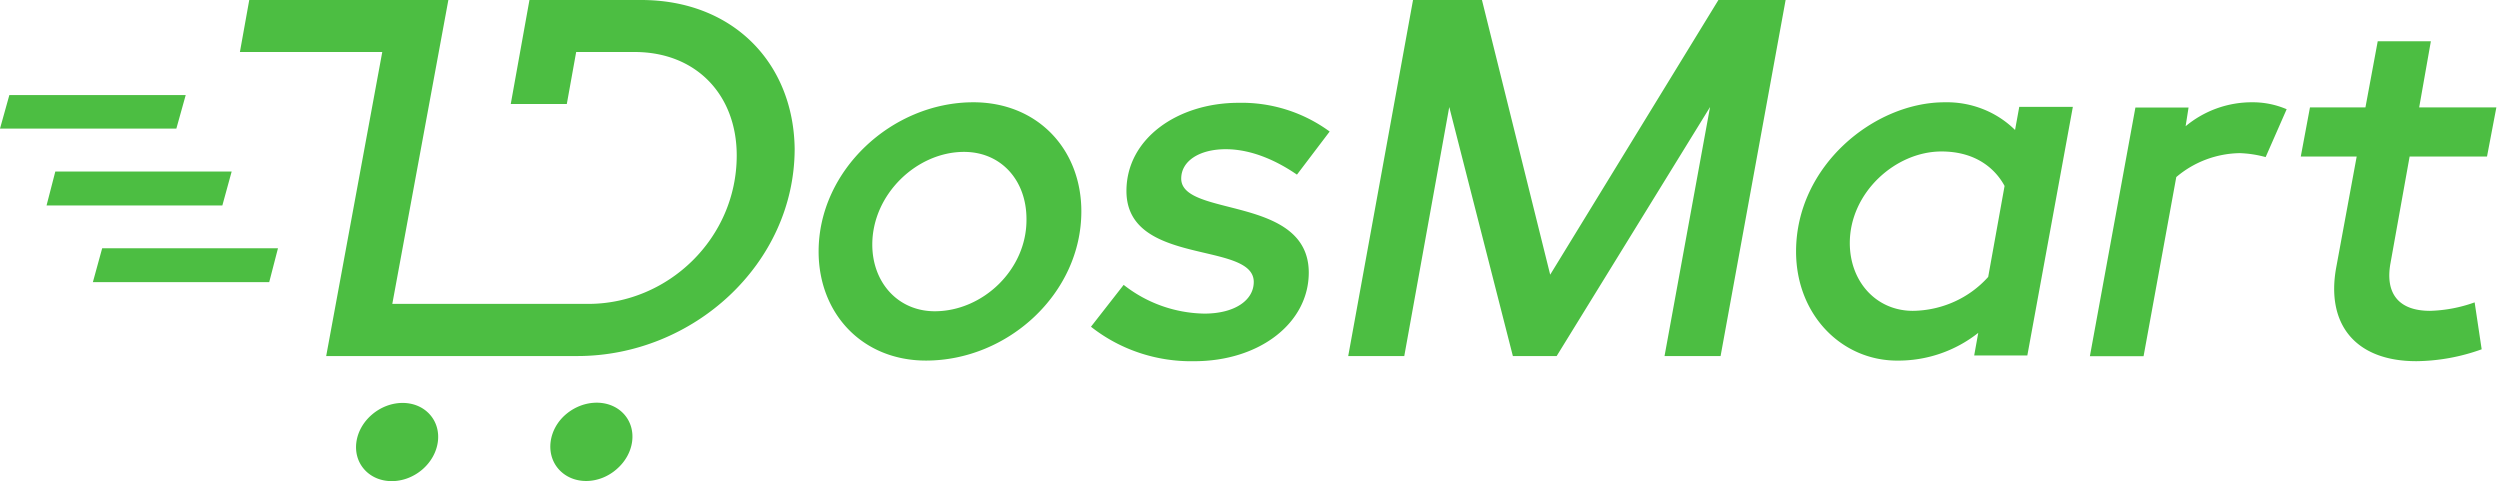 <svg width="265" height="51" fill="none" xmlns="http://www.w3.org/2000/svg"><path d="M103.173 10.842c-8.602 0-16.4 7.187-16.4 15.816 0 6.6 4.641 11.563 11.386 11.563 8.664 0 16.464-7.106 16.464-15.816 0-6.589-4.642-11.563-11.45-11.563zm-4.086 22.151c-3.897 0-6.624-3.045-6.624-7.07 0-5.33 4.72-9.822 9.719-9.822 3.965 0 6.624 3.045 6.624 7.106.063 5.37-4.642 9.786-9.719 9.786zm26.122-14.065c0-1.853 1.914-3.112 4.72-3.112 2.906 0 5.633 1.376 7.548 2.696l3.467-4.569a15.772 15.772 0 00-9.656-3.045c-6.436 0-11.885 3.776-11.885 9.344 0 8.03 13.495 5.274 13.495 9.645 0 1.918-1.982 3.355-5.245 3.355a14.172 14.172 0 01-8.544-3.046l-3.466 4.437c3.088 2.438 6.971 3.734 10.956 3.654 6.871 0 12.131-4.015 12.131-9.405-.031-8.213-13.521-5.817-13.521-9.954zM182.152 0L164.32 29.116 157.087 0h-7.306l-6.87 37.74h5.942l4.768-26.395 6.744 26.395h4.642l16.259-26.395-4.825 26.395h5.942L189.275 0h-7.123zm31.88 11.381l-.436 2.396a10.128 10.128 0 00-3.424-2.22 10.406 10.406 0 00-4.055-.714c-7.426 0-15.734 6.71-15.734 15.817 0 6.71 4.83 11.563 10.71 11.563a13.658 13.658 0 008.601-2.94l-.43 2.396h5.633l4.825-26.354h-5.69v.056zm-3.284 17.974a10.703 10.703 0 01-3.593 2.625c-1.376.62-2.872.95-4.389.969-3.902 0-6.687-3.117-6.687-7.188 0-5.335 4.83-9.705 9.718-9.705 3.84 0 5.817 2.03 6.688 3.655l-1.737 9.644zm27.988-18.513a10.96 10.96 0 00-7.06 2.538l.31-1.98h-5.633l-4.826 26.36h5.691l3.467-18.99a10.635 10.635 0 016.75-2.537c.921.034 1.835.175 2.722.42l2.229-5.075a9.102 9.102 0 00-3.65-.736zm16.684 5.753h8.203l.992-5.213h-8.182l1.238-7.005h-5.633l-1.301 7.005h-5.88l-.975 5.213h5.926l-2.166 11.74c-1.112 6.05 2.046 9.95 8.481 9.95a20.932 20.932 0 006.934-1.26l-.745-4.974a15.14 15.14 0 01-4.72.898c-3.467 0-4.768-1.974-4.196-5.075l2.024-11.28zM67.955 0H56.122L54.14 11.025h5.942l.992-5.513h6.188c6.562 0 10.831 4.569 10.831 10.965 0 8.801-7.3 15.735-15.735 15.735H41.584L47.526 0H26.421l-.991 5.512h15.09L34.576 37.74h26.628c12.257 0 23.03-9.761 23.03-21.984C84.109 6.649 77.673 0 67.955 0zM19.684 10.08l-.991 3.553H0l.991-3.553h18.693zm4.872 8.104l-.986 3.593H4.935l.928-3.593h18.693zm4.91 8.129l-.929 3.593H9.845l.986-3.593h18.635zm35.88 23.433c1.904-1.624 2.255-4.248.787-5.858-1.469-1.608-4.196-1.598-6.11 0-1.915 1.6-2.25 4.285-.756 5.899 1.495 1.614 4.196 1.594 6.08-.04zm-20.588.029c1.898-1.63 2.25-4.249.781-5.863-1.468-1.614-4.196-1.599-6.105.03-1.909 1.63-2.255 4.25-.781 5.858 1.474 1.61 4.2 1.6 6.105-.025z" fill="#4CBE42"/></svg>